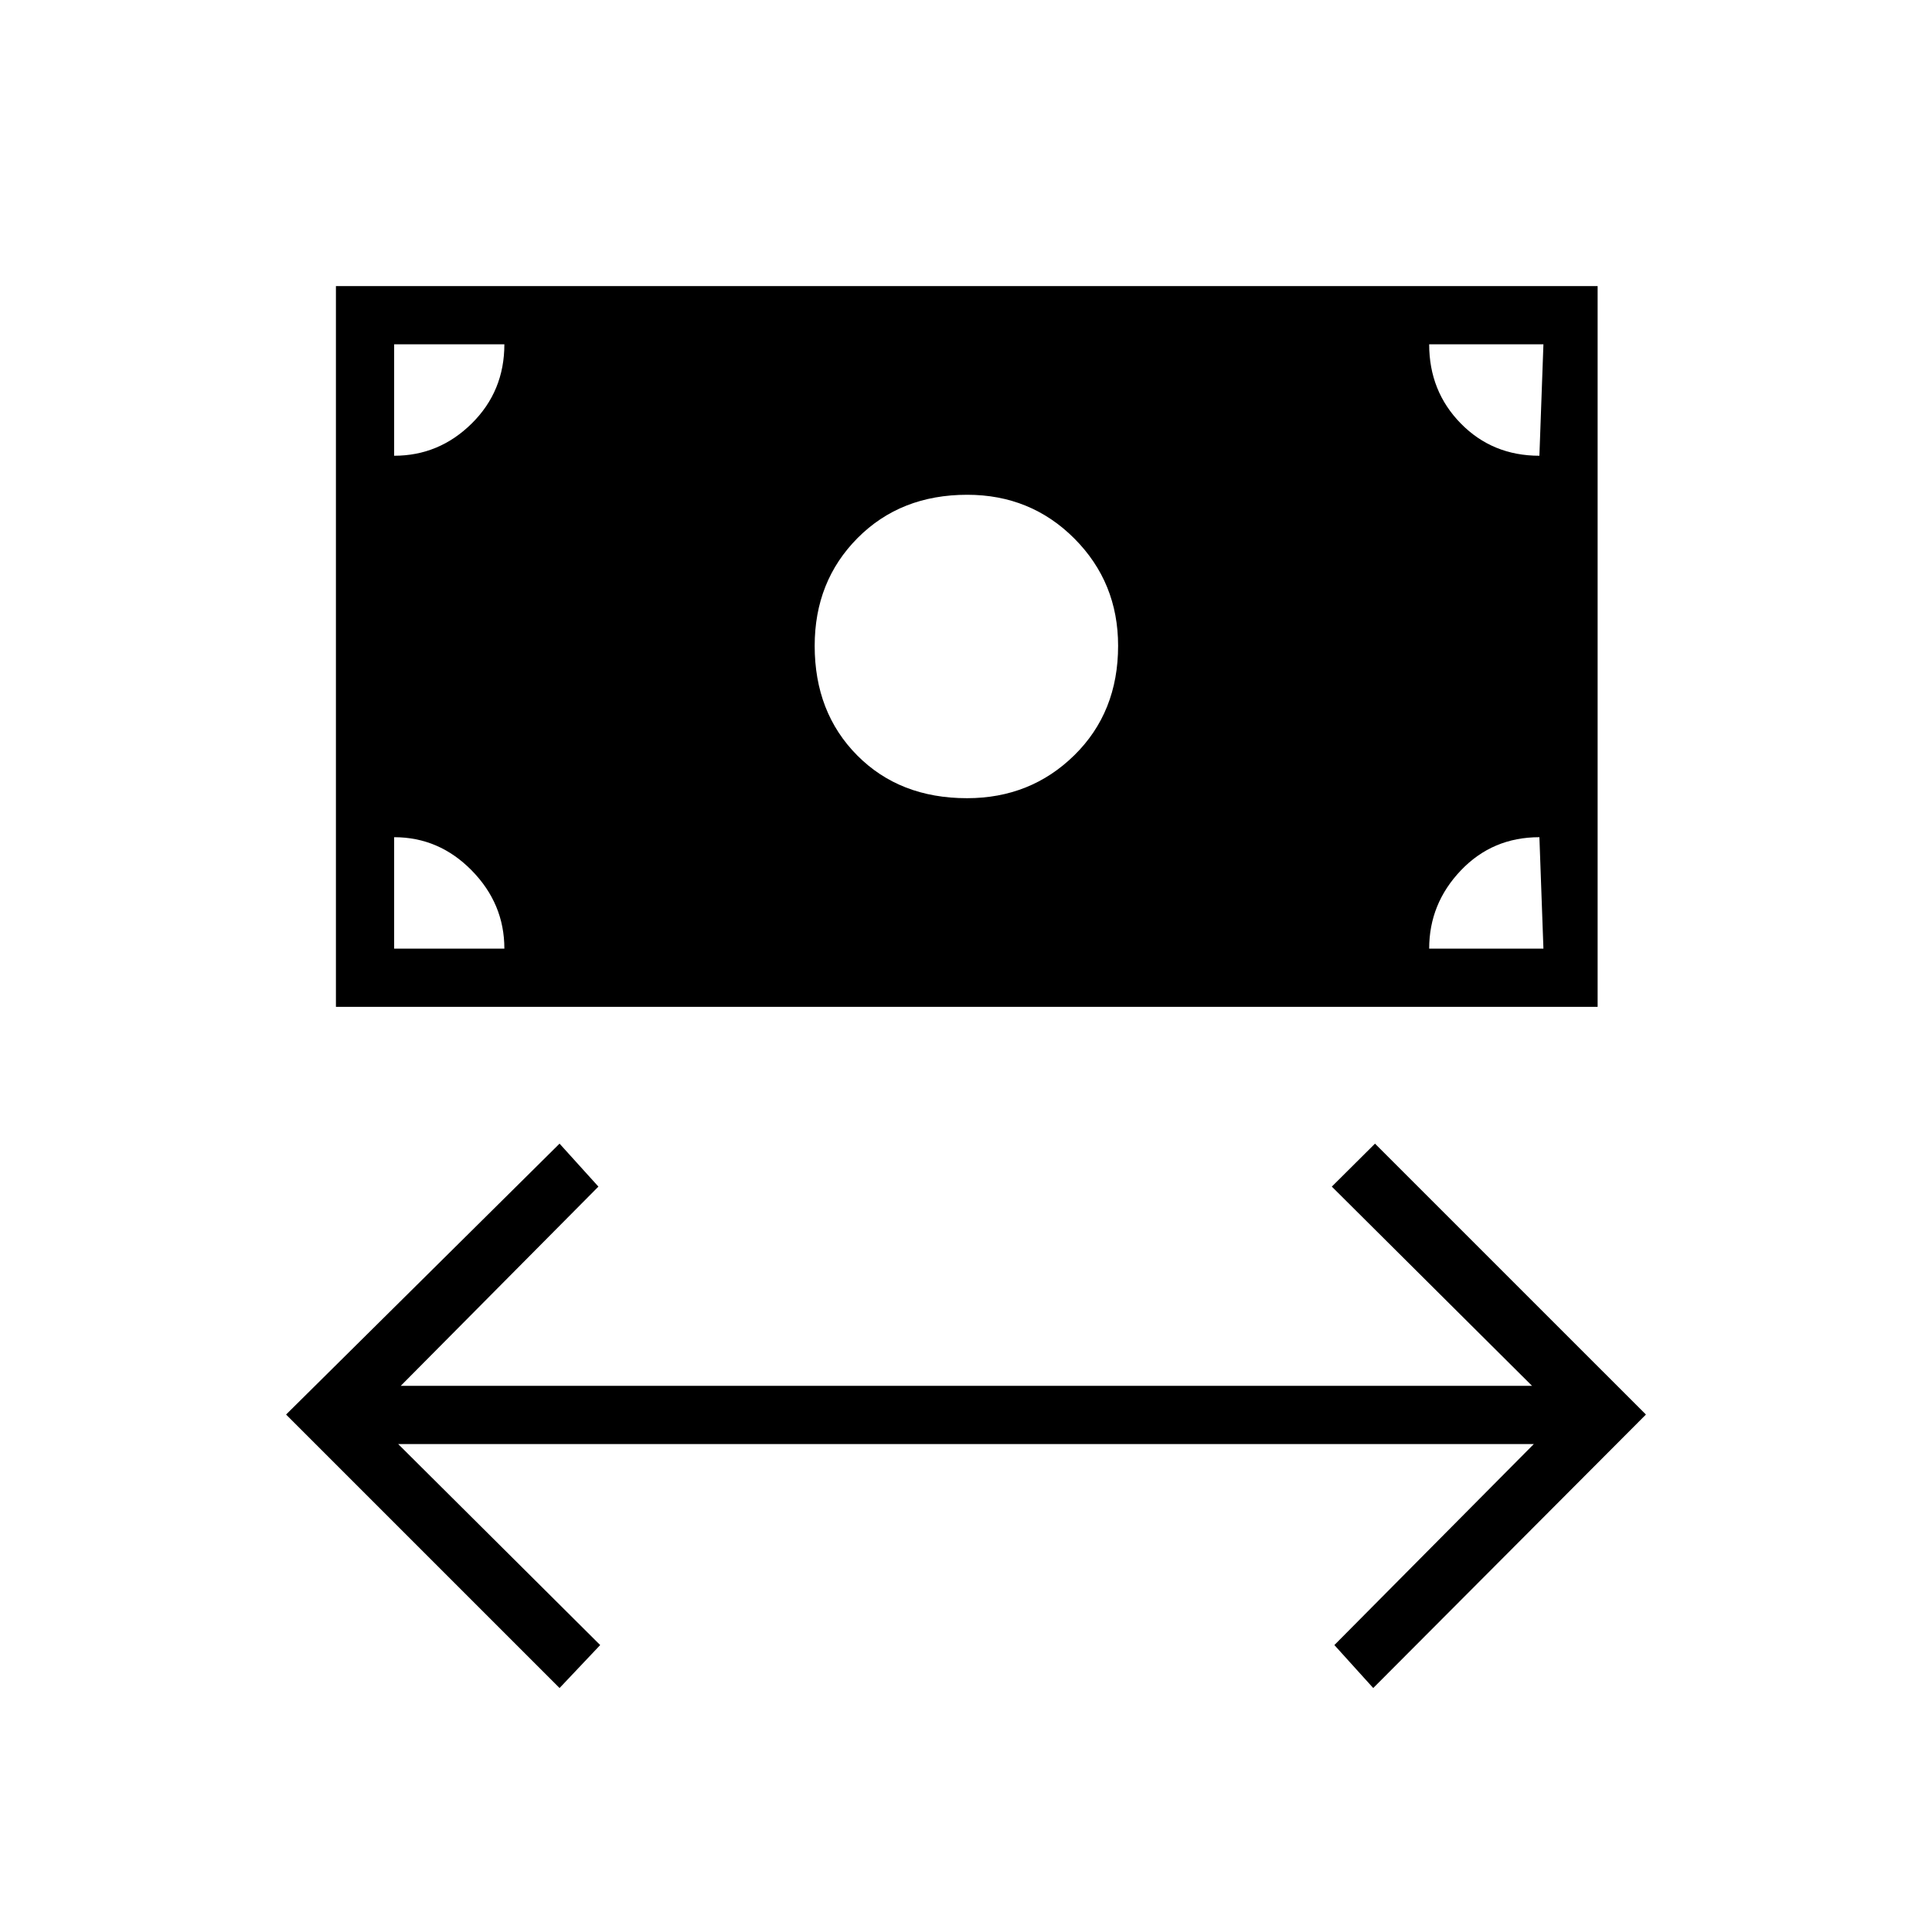 <svg xmlns="http://www.w3.org/2000/svg" height="20" viewBox="0 -960 960 960" width="20"><path d="M278.04-121.23 142.15-257.12l135.89-134.61 19.31 21.35-98.23 99h562.15l-99.5-99 21.46-21.35 134.62 134.61-135.5 135.89-19.31-21.35 99.11-99.88h-564.3l100.38 99.88-20.19 21.35ZM166.92-459.69v-358.16h626.93v358.16H166.92ZM480.5-563.38q31.62 0 53.35-21.37t21.73-54.35q0-31.48-21.7-53.27-21.7-21.78-53.29-21.78-33.09 0-54.44 21.47-21.34 21.47-21.34 53.6 0 33.12 21.11 54.41t54.58 21.29Zm-284.65 74.76h54.77q0-22.34-16.23-38.86Q218.17-544 195.85-544v55.38Zm514.3 0h56.77l-2-55.38q-23.32 0-39.04 16.52-15.73 16.52-15.73 38.86Zm54.77-244.92 2-55.38h-56.77q0 23.34 15.73 39.36 15.72 16.02 39.04 16.02Zm-569.07 0q22.32 0 38.54-16.02 16.23-16.02 16.23-39.36h-54.77v55.38Z"/></svg>